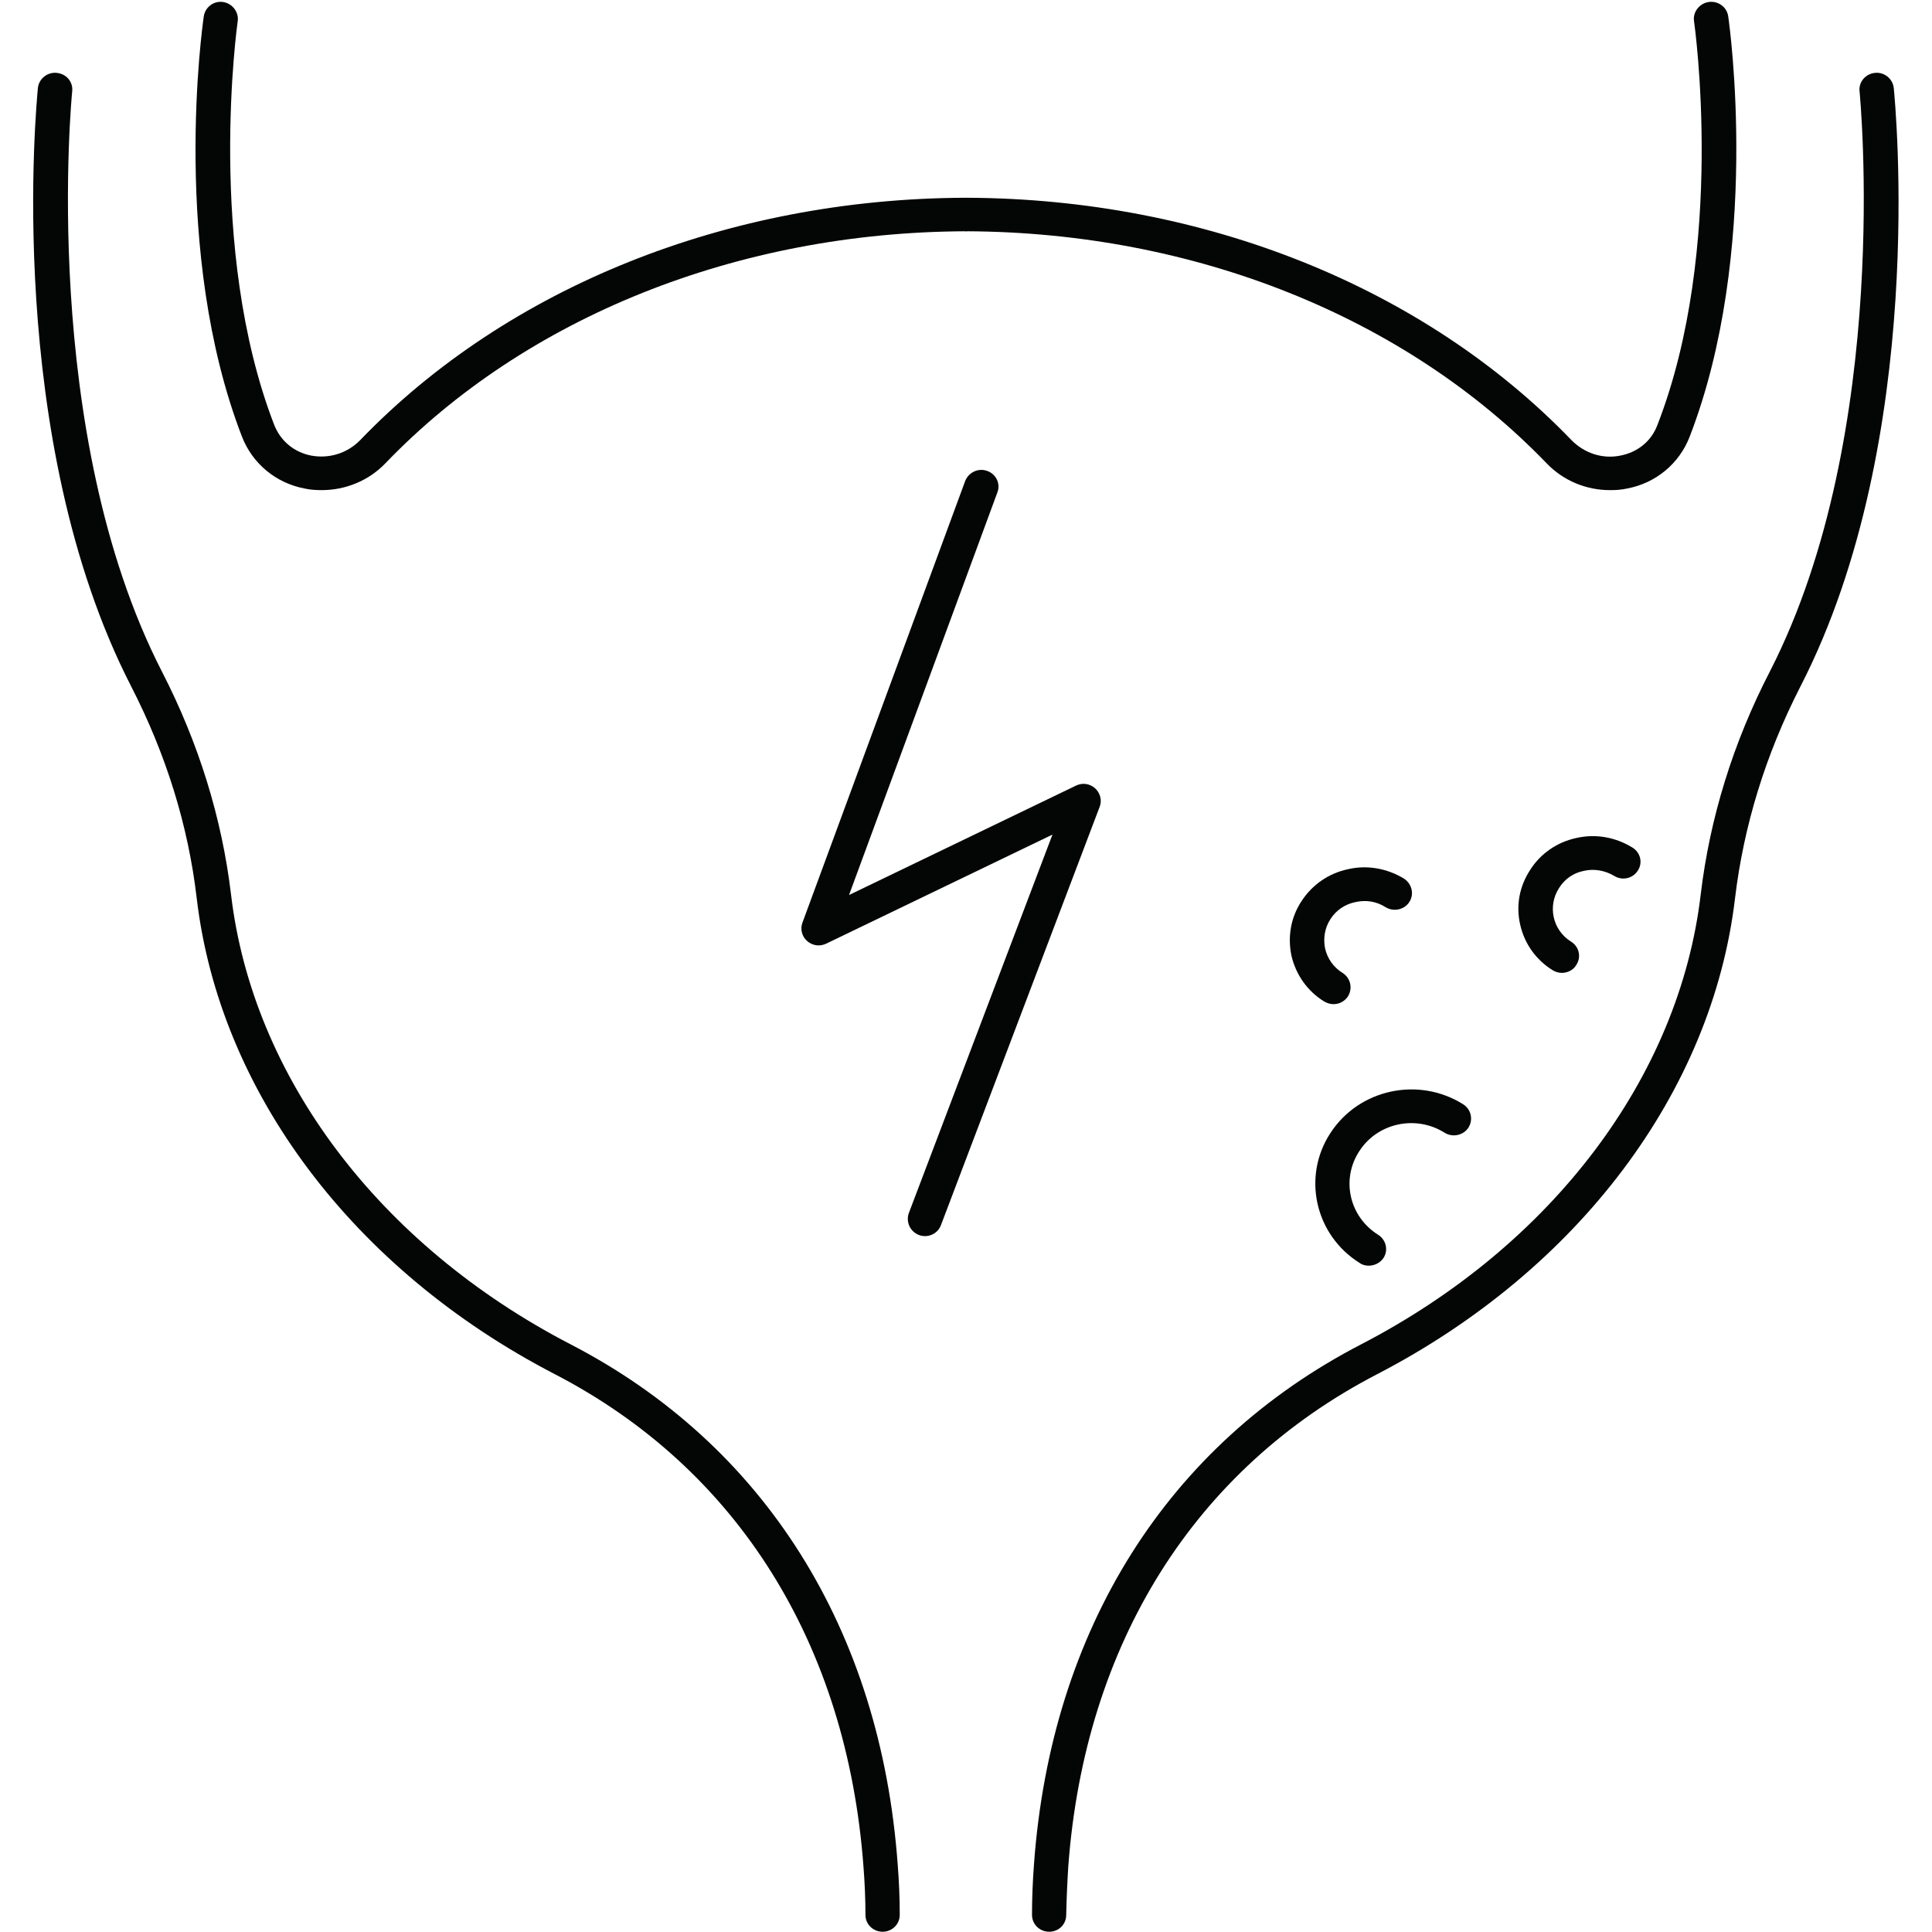 <svg xmlns="http://www.w3.org/2000/svg" xmlns:xlink="http://www.w3.org/1999/xlink" zoomAndPan="magnify" preserveAspectRatio="xMidYMid meet" version="1.0" viewBox="0 0 22.48 22.48"><defs><clipPath id="cf74622858"><path d="M 0 0 L 11 0 L 11 22.477 L 0 22.477 Z M 0 0 " clip-rule="nonzero"/></clipPath><clipPath id="a85705f78c"><path d="M 12 0 L 22.477 0 L 22.477 22.477 L 12 22.477 Z M 12 0 " clip-rule="nonzero"/></clipPath></defs><g clip-path="url(#cf74622858)"><path fill="#040606" d="M 10.27 22.477 C 10.16 22.477 10.07 22.391 10.07 22.281 C 10.07 22.098 10.062 21.91 10.047 21.719 C 9.855 19.129 8.582 17.09 6.453 15.988 C 4.109 14.773 2.555 12.703 2.289 10.453 C 2.191 9.609 1.934 8.781 1.527 7.988 C 0.043 5.098 0.426 1.188 0.441 1.023 C 0.453 0.914 0.555 0.836 0.66 0.848 C 0.773 0.859 0.852 0.953 0.84 1.062 C 0.836 1.102 0.453 5.023 1.883 7.812 C 2.312 8.645 2.582 9.52 2.688 10.406 C 2.938 12.531 4.414 14.488 6.637 15.641 C 8.895 16.809 10.246 18.961 10.445 21.691 C 10.461 21.891 10.469 22.086 10.469 22.281 C 10.469 22.391 10.379 22.477 10.27 22.477 " fill-opacity="1" fill-rule="nonzero"/></g><path fill="#040606" d="M 3.742 5.703 C 3.68 5.703 3.609 5.699 3.543 5.684 C 3.211 5.621 2.938 5.395 2.816 5.082 C 1.984 2.93 2.355 0.301 2.371 0.191 C 2.387 0.082 2.488 0.008 2.594 0.023 C 2.703 0.039 2.781 0.141 2.766 0.246 C 2.762 0.273 2.395 2.887 3.191 4.945 C 3.266 5.133 3.422 5.262 3.621 5.301 C 3.832 5.34 4.043 5.273 4.191 5.121 C 5.906 3.34 8.469 2.312 11.227 2.301 C 11.34 2.301 11.426 2.387 11.43 2.496 C 11.43 2.602 11.34 2.691 11.23 2.691 C 8.582 2.703 6.121 3.688 4.484 5.391 C 4.289 5.594 4.02 5.703 3.742 5.703 " fill-opacity="1" fill-rule="nonzero"/><g clip-path="url(#a85705f78c)"><path fill="#040606" d="M 12.207 22.477 C 12.098 22.477 12.008 22.391 12.008 22.281 C 12.008 22.086 12.016 21.891 12.031 21.691 C 12.23 18.961 13.582 16.809 15.84 15.641 C 18.062 14.488 19.539 12.531 19.789 10.406 C 19.895 9.52 20.164 8.645 20.594 7.812 C 22.023 5.023 21.641 1.102 21.637 1.062 C 21.625 0.953 21.707 0.859 21.816 0.848 C 21.922 0.836 22.023 0.914 22.035 1.023 C 22.051 1.188 22.434 5.098 20.949 7.988 C 20.543 8.781 20.289 9.609 20.188 10.453 C 19.922 12.703 18.367 14.773 16.027 15.988 C 13.898 17.09 12.621 19.129 12.43 21.719 C 12.418 21.91 12.41 22.098 12.406 22.281 C 12.406 22.391 12.32 22.477 12.207 22.477 " fill-opacity="1" fill-rule="nonzero"/></g><path fill="#040606" d="M 18.734 5.703 C 18.457 5.703 18.191 5.594 17.996 5.391 C 16.355 3.688 13.898 2.703 11.25 2.691 C 11.137 2.691 11.051 2.602 11.051 2.496 C 11.051 2.387 11.141 2.301 11.25 2.301 C 14.008 2.312 16.57 3.34 18.285 5.121 C 18.434 5.273 18.645 5.344 18.855 5.301 C 19.055 5.262 19.215 5.133 19.285 4.945 C 20.086 2.887 19.715 0.273 19.711 0.246 C 19.695 0.141 19.773 0.039 19.883 0.023 C 19.992 0.008 20.094 0.082 20.109 0.191 C 20.125 0.301 20.492 2.93 19.66 5.082 C 19.539 5.395 19.266 5.621 18.934 5.684 C 18.867 5.699 18.801 5.703 18.734 5.703 " fill-opacity="1" fill-rule="nonzero"/><path fill="#040606" d="M 10.766 14.383 C 10.742 14.383 10.715 14.379 10.695 14.371 C 10.59 14.332 10.539 14.219 10.574 14.117 L 12.246 9.711 L 9.613 10.98 C 9.539 11.016 9.453 11.004 9.391 10.949 C 9.332 10.898 9.309 10.812 9.336 10.738 L 11.23 5.598 C 11.27 5.496 11.383 5.441 11.488 5.48 C 11.59 5.516 11.645 5.629 11.605 5.73 L 9.879 10.414 L 12.52 9.141 C 12.594 9.105 12.68 9.117 12.742 9.172 C 12.801 9.227 12.824 9.309 12.797 9.383 L 10.949 14.254 C 10.922 14.332 10.844 14.383 10.766 14.383 " fill-opacity="1" fill-rule="nonzero"/><path fill="#040606" d="M 15.516 11.684 C 15.477 11.684 15.441 11.672 15.406 11.652 C 15.211 11.531 15.078 11.34 15.027 11.121 C 14.98 10.898 15.02 10.672 15.145 10.484 C 15.27 10.293 15.461 10.16 15.688 10.113 C 15.91 10.062 16.141 10.105 16.336 10.223 C 16.43 10.285 16.457 10.406 16.398 10.496 C 16.34 10.586 16.215 10.613 16.121 10.555 C 16.016 10.488 15.895 10.469 15.773 10.496 C 15.652 10.52 15.547 10.59 15.48 10.695 C 15.414 10.797 15.395 10.918 15.418 11.035 C 15.445 11.156 15.52 11.258 15.621 11.32 C 15.715 11.379 15.742 11.5 15.684 11.594 C 15.645 11.652 15.582 11.684 15.516 11.684 " fill-opacity="1" fill-rule="nonzero"/><path fill="#040606" d="M 18.172 11.32 C 18.137 11.32 18.098 11.309 18.066 11.289 C 17.871 11.168 17.738 10.98 17.688 10.758 C 17.637 10.535 17.68 10.312 17.805 10.121 C 17.926 9.93 18.121 9.797 18.344 9.75 C 18.57 9.699 18.801 9.742 18.996 9.863 C 19.09 9.922 19.117 10.043 19.055 10.133 C 18.996 10.223 18.875 10.25 18.781 10.191 C 18.676 10.129 18.551 10.105 18.43 10.133 C 18.309 10.156 18.207 10.227 18.141 10.332 C 18.004 10.543 18.066 10.824 18.281 10.957 C 18.375 11.016 18.402 11.137 18.34 11.23 C 18.305 11.289 18.238 11.32 18.172 11.32 " fill-opacity="1" fill-rule="nonzero"/><path fill="#040606" d="M 15.926 14.727 C 15.891 14.727 15.852 14.719 15.82 14.695 C 15.301 14.371 15.148 13.691 15.48 13.184 C 15.812 12.672 16.504 12.523 17.023 12.848 C 17.117 12.906 17.145 13.027 17.086 13.121 C 17.027 13.211 16.902 13.238 16.809 13.18 C 16.473 12.969 16.027 13.066 15.816 13.395 C 15.602 13.723 15.699 14.156 16.035 14.367 C 16.129 14.426 16.156 14.547 16.098 14.637 C 16.059 14.695 15.992 14.727 15.926 14.727 " fill-opacity="1" fill-rule="nonzero"/></svg>
